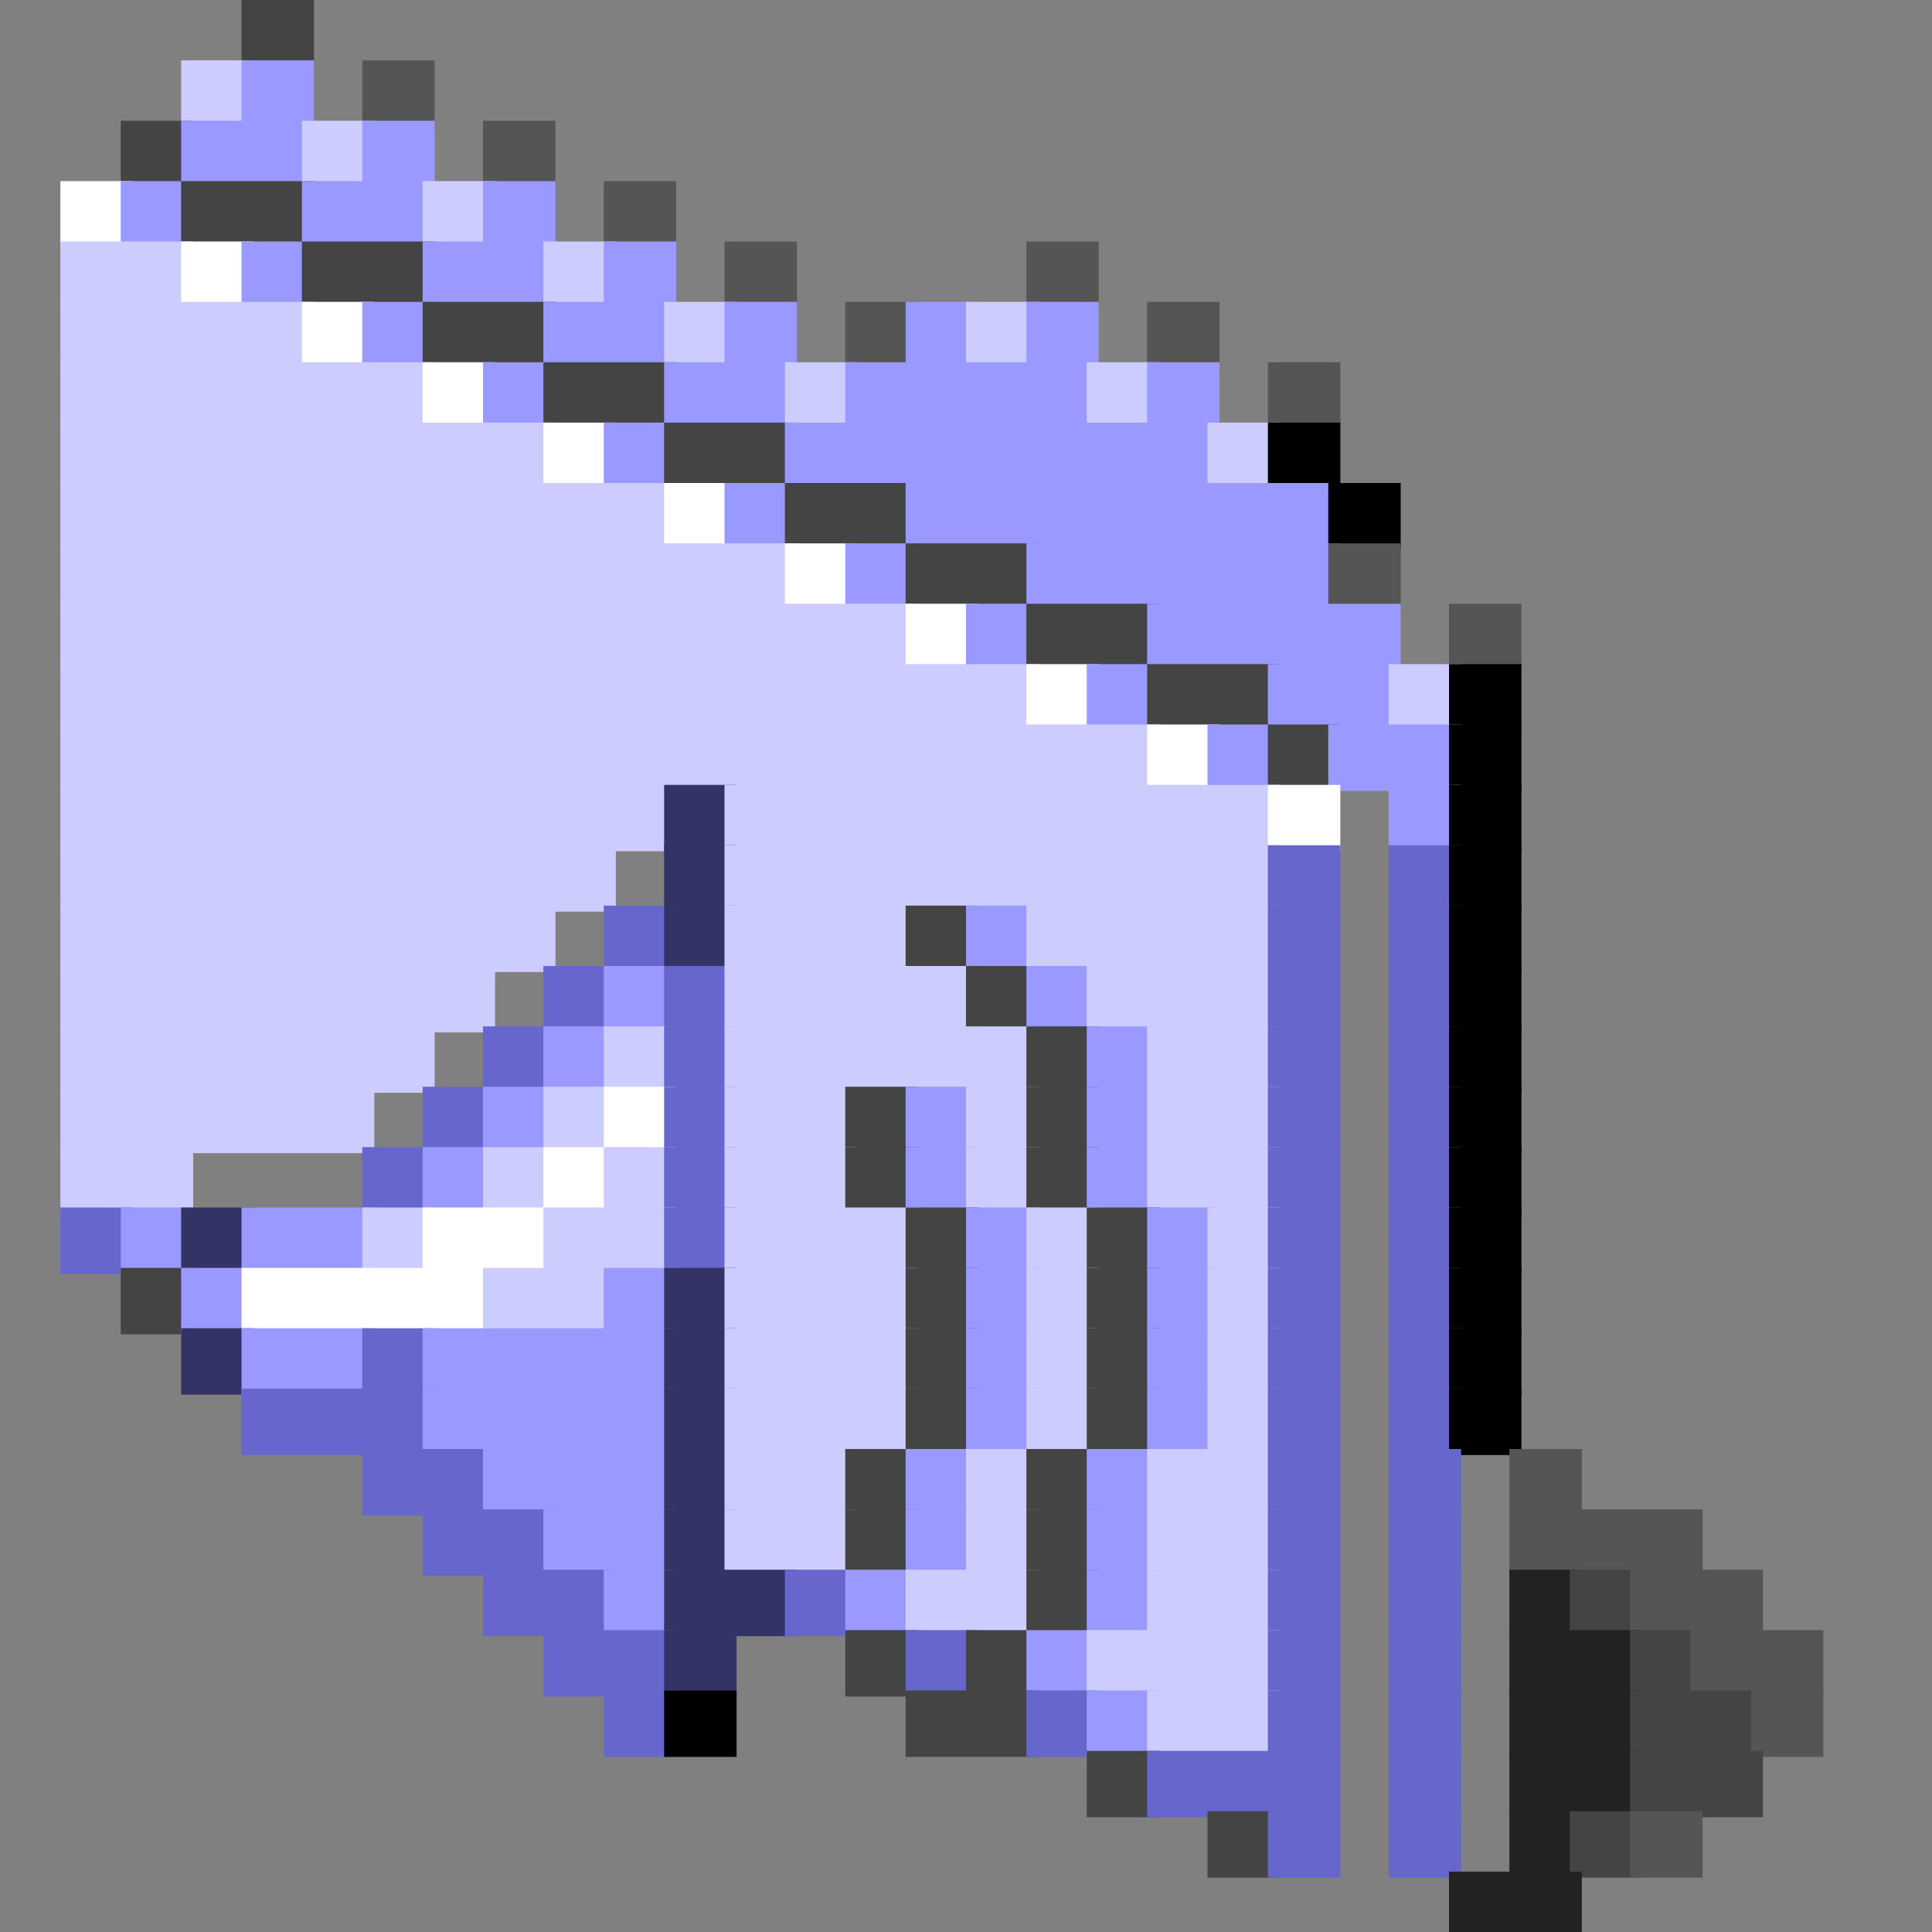 <svg viewBox='0 0 32 32' xmlns='http://www.w3.org/2000/svg'><rect x="0" y="0" width="32" height="32" fill="#808080" stroke="none"/><defs><g id='0'><rect width='1.2' height='1.1' fill='#444444'></rect></g><g id='1'><rect width='1.2' height='1.1' fill='#ccccff'></rect></g><g id='2'><rect width='1.2' height='1.1' fill='#9999ff'></rect></g><g id='3'><rect width='1.2' height='1.1' fill='#555555'></rect></g><g id='4'><rect width='2.2' height='1.1' fill='#9999ff'></rect></g><g id='5'><rect width='1.2' height='1.1' fill='#ffffff'></rect></g><g id='6'><rect width='2.2' height='1.1' fill='#444444'></rect></g><g id='7'><rect width='7.2' height='1.1' fill='#9999ff'></rect></g><g id='8'><rect width='1.2' height='1.1' fill='#000000'></rect></g><g id='9'><rect width='4.2' height='1.1' fill='#9999ff'></rect></g><g id='10'><rect width='10.2' height='1.1' fill='#ccccff'></rect></g><g id='11'><rect width='9.2' height='1.1' fill='#ccccff'></rect></g><g id='12'><rect width='1.2' height='1.1' fill='#333366'></rect></g><g id='13'><rect width='1.2' height='1.1' fill='#6666cc'></rect></g><g id='14'><rect width='8.2' height='1.1' fill='#ccccff'></rect></g><g id='15'><rect width='4.2' height='1.1' fill='#ccccff'></rect></g><g id='16'><rect width='3.2' height='1.1' fill='#ccccff'></rect></g><g id='17'><rect width='6.2' height='1.1' fill='#ccccff'></rect></g><g id='18'><rect width='2.2' height='1.1' fill='#ccccff'></rect></g><g id='19'><rect width='5.2' height='1.1' fill='#ccccff'></rect></g><g id='20'><rect width='2.2' height='1.1' fill='#6666cc'></rect></g><g id='21'><rect width='2.2' height='1.1' fill='#555555'></rect></g><g id='22'><rect width='2.2' height='1.1' fill='#222222'></rect></g><g id='23'><rect width='3.2' height='1.1' fill='#6666cc'></rect></g><g id='24'><rect width='1.2' height='1.1' fill='#222222'></rect></g></defs><rect width='1.2' height='1.1' x='4' y='0' fill='#444444'></rect><rect width='1.2' height='1.1' x='3' y='1' fill='#ccccff'></rect><rect width='1.2' height='1.1' x='4' y='1' fill='#9999ff'></rect><rect width='1.2' height='1.1' x='6' y='1' fill='#555555'></rect><use href='#0' x='2' y='2'></use><rect width='2.2' height='1.1' x='3' y='2' fill='#9999ff'></rect><use href='#1' x='5' y='2'></use><use href='#2' x='6' y='2'></use><use href='#3' x='8' y='2'></use><rect width='1.2' height='1.1' x='1' y='3' fill='#ffffff'></rect><use href='#2' x='2' y='3'></use><rect width='2.2' height='1.1' x='3' y='3' fill='#444444'></rect><use href='#4' x='5' y='3'></use><use href='#1' x='7' y='3'></use><use href='#2' x='8' y='3'></use><use href='#3' x='10' y='3'></use><rect width='2.2' height='1.1' x='1' y='4' fill='#ccccff'></rect><use href='#5' x='3' y='4'></use><use href='#2' x='4' y='4'></use><use href='#6' x='5' y='4'></use><use href='#4' x='7' y='4'></use><use href='#1' x='9' y='4'></use><use href='#2' x='10' y='4'></use><use href='#3' x='12' y='4'></use><use href='#3' x='17' y='4'></use><rect width='4.2' height='1.1' x='1' y='5' fill='#ccccff'></rect><use href='#5' x='5' y='5'></use><use href='#2' x='6' y='5'></use><use href='#6' x='7' y='5'></use><use href='#4' x='9' y='5'></use><use href='#1' x='11' y='5'></use><use href='#2' x='12' y='5'></use><use href='#3' x='14' y='5'></use><use href='#2' x='15' y='5'></use><use href='#1' x='16' y='5'></use><use href='#2' x='17' y='5'></use><use href='#3' x='19' y='5'></use><rect width='6.2' height='1.1' x='1' y='6' fill='#ccccff'></rect><use href='#5' x='7' y='6'></use><use href='#2' x='8' y='6'></use><use href='#6' x='9' y='6'></use><use href='#4' x='11' y='6'></use><use href='#1' x='13' y='6'></use><rect width='4.2' height='1.1' x='14' y='6' fill='#9999ff'></rect><use href='#1' x='18' y='6'></use><use href='#2' x='19' y='6'></use><use href='#3' x='21' y='6'></use><rect width='8.2' height='1.1' x='1' y='7' fill='#ccccff'></rect><use href='#5' x='9' y='7'></use><use href='#2' x='10' y='7'></use><use href='#6' x='11' y='7'></use><rect width='7.2' height='1.1' x='13' y='7' fill='#9999ff'></rect><use href='#1' x='20' y='7'></use><rect width='1.2' height='1.1' x='21' y='7' fill='#000000'></rect><rect width='10.2' height='1.1' x='1' y='8' fill='#ccccff'></rect><use href='#5' x='11' y='8'></use><use href='#2' x='12' y='8'></use><use href='#6' x='13' y='8'></use><use href='#7' x='15' y='8'></use><use href='#8' x='22' y='8'></use><rect width='12.2' height='1.1' x='1' y='9' fill='#ccccff'></rect><use href='#5' x='13' y='9'></use><use href='#2' x='14' y='9'></use><use href='#6' x='15' y='9'></use><rect width='5.2' height='1.1' x='17' y='9' fill='#9999ff'></rect><use href='#3' x='22' y='9'></use><rect width='14.2' height='1.1' x='1' y='10' fill='#ccccff'></rect><use href='#5' x='15' y='10'></use><use href='#2' x='16' y='10'></use><use href='#6' x='17' y='10'></use><use href='#9' x='19' y='10'></use><use href='#3' x='24' y='10'></use><rect width='16.2' height='1.1' x='1' y='11' fill='#ccccff'></rect><use href='#5' x='17' y='11'></use><use href='#2' x='18' y='11'></use><use href='#6' x='19' y='11'></use><use href='#4' x='21' y='11'></use><use href='#1' x='23' y='11'></use><use href='#8' x='24' y='11'></use><rect width='18.2' height='1.1' x='1' y='12' fill='#ccccff'></rect><use href='#5' x='19' y='12'></use><use href='#2' x='20' y='12'></use><use href='#0' x='21' y='12'></use><use href='#4' x='22' y='12'></use><use href='#8' x='24' y='12'></use><use href='#10' x='1' y='13'></use><rect width='1.2' height='1.1' x='11' y='13' fill='#333366'></rect><rect width='9.2' height='1.1' x='12' y='13' fill='#ccccff'></rect><use href='#5' x='21' y='13'></use><use href='#2' x='23' y='13'></use><use href='#8' x='24' y='13'></use><use href='#11' x='1' y='14'></use><use href='#12' x='11' y='14'></use><use href='#11' x='12' y='14'></use><rect width='1.2' height='1.1' x='21' y='14' fill='#6666cc'></rect><use href='#13' x='23' y='14'></use><use href='#8' x='24' y='14'></use><use href='#14' x='1' y='15'></use><use href='#13' x='10' y='15'></use><use href='#12' x='11' y='15'></use><rect width='3.2' height='1.1' x='12' y='15' fill='#ccccff'></rect><use href='#0' x='15' y='15'></use><use href='#2' x='16' y='15'></use><use href='#15' x='17' y='15'></use><use href='#13' x='21' y='15'></use><use href='#13' x='23' y='15'></use><use href='#8' x='24' y='15'></use><rect width='7.2' height='1.1' x='1' y='16' fill='#ccccff'></rect><use href='#13' x='9' y='16'></use><use href='#2' x='10' y='16'></use><use href='#13' x='11' y='16'></use><use href='#15' x='12' y='16'></use><use href='#0' x='16' y='16'></use><use href='#2' x='17' y='16'></use><use href='#16' x='18' y='16'></use><use href='#13' x='21' y='16'></use><use href='#13' x='23' y='16'></use><use href='#8' x='24' y='16'></use><use href='#17' x='1' y='17'></use><use href='#13' x='8' y='17'></use><use href='#2' x='9' y='17'></use><use href='#1' x='10' y='17'></use><use href='#13' x='11' y='17'></use><rect width='5.2' height='1.1' x='12' y='17' fill='#ccccff'></rect><use href='#0' x='17' y='17'></use><use href='#2' x='18' y='17'></use><use href='#18' x='19' y='17'></use><use href='#13' x='21' y='17'></use><use href='#13' x='23' y='17'></use><use href='#8' x='24' y='17'></use><use href='#19' x='1' y='18'></use><use href='#13' x='7' y='18'></use><use href='#2' x='8' y='18'></use><use href='#1' x='9' y='18'></use><use href='#5' x='10' y='18'></use><use href='#13' x='11' y='18'></use><use href='#18' x='12' y='18'></use><use href='#0' x='14' y='18'></use><use href='#2' x='15' y='18'></use><use href='#1' x='16' y='18'></use><use href='#0' x='17' y='18'></use><use href='#2' x='18' y='18'></use><use href='#18' x='19' y='18'></use><use href='#13' x='21' y='18'></use><use href='#13' x='23' y='18'></use><use href='#8' x='24' y='18'></use><use href='#18' x='1' y='19'></use><use href='#13' x='6' y='19'></use><use href='#2' x='7' y='19'></use><use href='#1' x='8' y='19'></use><use href='#5' x='9' y='19'></use><use href='#1' x='10' y='19'></use><use href='#13' x='11' y='19'></use><use href='#18' x='12' y='19'></use><use href='#0' x='14' y='19'></use><use href='#2' x='15' y='19'></use><use href='#1' x='16' y='19'></use><use href='#0' x='17' y='19'></use><use href='#2' x='18' y='19'></use><use href='#18' x='19' y='19'></use><use href='#13' x='21' y='19'></use><use href='#13' x='23' y='19'></use><use href='#8' x='24' y='19'></use><use href='#13' x='1' y='20'></use><use href='#2' x='2' y='20'></use><use href='#12' x='3' y='20'></use><use href='#4' x='4' y='20'></use><use href='#1' x='6' y='20'></use><rect width='2.2' height='1.1' x='7' y='20' fill='#ffffff'></rect><use href='#18' x='9' y='20'></use><use href='#13' x='11' y='20'></use><use href='#16' x='12' y='20'></use><use href='#0' x='15' y='20'></use><use href='#2' x='16' y='20'></use><use href='#1' x='17' y='20'></use><use href='#0' x='18' y='20'></use><use href='#2' x='19' y='20'></use><use href='#1' x='20' y='20'></use><use href='#13' x='21' y='20'></use><use href='#13' x='23' y='20'></use><use href='#8' x='24' y='20'></use><use href='#0' x='2' y='21'></use><use href='#2' x='3' y='21'></use><rect width='4.2' height='1.1' x='4' y='21' fill='#ffffff'></rect><use href='#18' x='8' y='21'></use><use href='#2' x='10' y='21'></use><use href='#12' x='11' y='21'></use><use href='#16' x='12' y='21'></use><use href='#0' x='15' y='21'></use><use href='#2' x='16' y='21'></use><use href='#1' x='17' y='21'></use><use href='#0' x='18' y='21'></use><use href='#2' x='19' y='21'></use><use href='#1' x='20' y='21'></use><use href='#13' x='21' y='21'></use><use href='#13' x='23' y='21'></use><use href='#8' x='24' y='21'></use><use href='#12' x='3' y='22'></use><use href='#4' x='4' y='22'></use><use href='#13' x='6' y='22'></use><use href='#9' x='7' y='22'></use><use href='#12' x='11' y='22'></use><use href='#16' x='12' y='22'></use><use href='#0' x='15' y='22'></use><use href='#2' x='16' y='22'></use><use href='#1' x='17' y='22'></use><use href='#0' x='18' y='22'></use><use href='#2' x='19' y='22'></use><use href='#1' x='20' y='22'></use><use href='#13' x='21' y='22'></use><use href='#13' x='23' y='22'></use><use href='#8' x='24' y='22'></use><rect width='3.2' height='1.1' x='4' y='23' fill='#6666cc'></rect><use href='#9' x='7' y='23'></use><use href='#12' x='11' y='23'></use><use href='#16' x='12' y='23'></use><use href='#0' x='15' y='23'></use><use href='#2' x='16' y='23'></use><use href='#1' x='17' y='23'></use><use href='#0' x='18' y='23'></use><use href='#2' x='19' y='23'></use><use href='#1' x='20' y='23'></use><use href='#13' x='21' y='23'></use><use href='#13' x='23' y='23'></use><use href='#8' x='24' y='23'></use><rect width='2.2' height='1.1' x='6' y='24' fill='#6666cc'></rect><rect width='3.2' height='1.1' x='8' y='24' fill='#9999ff'></rect><use href='#12' x='11' y='24'></use><use href='#18' x='12' y='24'></use><use href='#0' x='14' y='24'></use><use href='#2' x='15' y='24'></use><use href='#1' x='16' y='24'></use><use href='#0' x='17' y='24'></use><use href='#2' x='18' y='24'></use><use href='#18' x='19' y='24'></use><use href='#13' x='21' y='24'></use><use href='#13' x='23' y='24'></use><use href='#3' x='25' y='24'></use><use href='#20' x='7' y='25'></use><use href='#4' x='9' y='25'></use><use href='#12' x='11' y='25'></use><use href='#18' x='12' y='25'></use><use href='#0' x='14' y='25'></use><use href='#2' x='15' y='25'></use><use href='#1' x='16' y='25'></use><use href='#0' x='17' y='25'></use><use href='#2' x='18' y='25'></use><use href='#18' x='19' y='25'></use><use href='#13' x='21' y='25'></use><use href='#13' x='23' y='25'></use><rect width='3.2' height='1.1' x='25' y='25' fill='#555555'></rect><use href='#20' x='8' y='26'></use><use href='#2' x='10' y='26'></use><rect width='2.2' height='1.1' x='11' y='26' fill='#333366'></rect><use href='#13' x='13' y='26'></use><use href='#2' x='14' y='26'></use><use href='#18' x='15' y='26'></use><use href='#0' x='17' y='26'></use><use href='#2' x='18' y='26'></use><use href='#18' x='19' y='26'></use><use href='#13' x='21' y='26'></use><use href='#13' x='23' y='26'></use><rect width='1.2' height='1.1' x='25' y='26' fill='#222222'></rect><use href='#0' x='26' y='26'></use><rect width='2.2' height='1.1' x='27' y='26' fill='#555555'></rect><use href='#20' x='9' y='27'></use><use href='#12' x='11' y='27'></use><use href='#0' x='14' y='27'></use><use href='#13' x='15' y='27'></use><use href='#0' x='16' y='27'></use><use href='#2' x='17' y='27'></use><use href='#16' x='18' y='27'></use><use href='#13' x='21' y='27'></use><use href='#13' x='23' y='27'></use><rect width='2.2' height='1.1' x='25' y='27' fill='#222222'></rect><use href='#0' x='27' y='27'></use><use href='#21' x='28' y='27'></use><use href='#13' x='10' y='28'></use><use href='#8' x='11' y='28'></use><use href='#6' x='15' y='28'></use><use href='#13' x='17' y='28'></use><use href='#2' x='18' y='28'></use><use href='#18' x='19' y='28'></use><use href='#13' x='21' y='28'></use><use href='#13' x='23' y='28'></use><use href='#22' x='25' y='28'></use><use href='#6' x='27' y='28'></use><use href='#3' x='29' y='28'></use><use href='#0' x='18' y='29'></use><use href='#23' x='19' y='29'></use><use href='#13' x='23' y='29'></use><use href='#22' x='25' y='29'></use><use href='#6' x='27' y='29'></use><use href='#0' x='20' y='30'></use><use href='#13' x='21' y='30'></use><use href='#13' x='23' y='30'></use><use href='#24' x='25' y='30'></use><use href='#0' x='26' y='30'></use><use href='#3' x='27' y='30'></use><use href='#22' x='24' y='31'></use></svg>